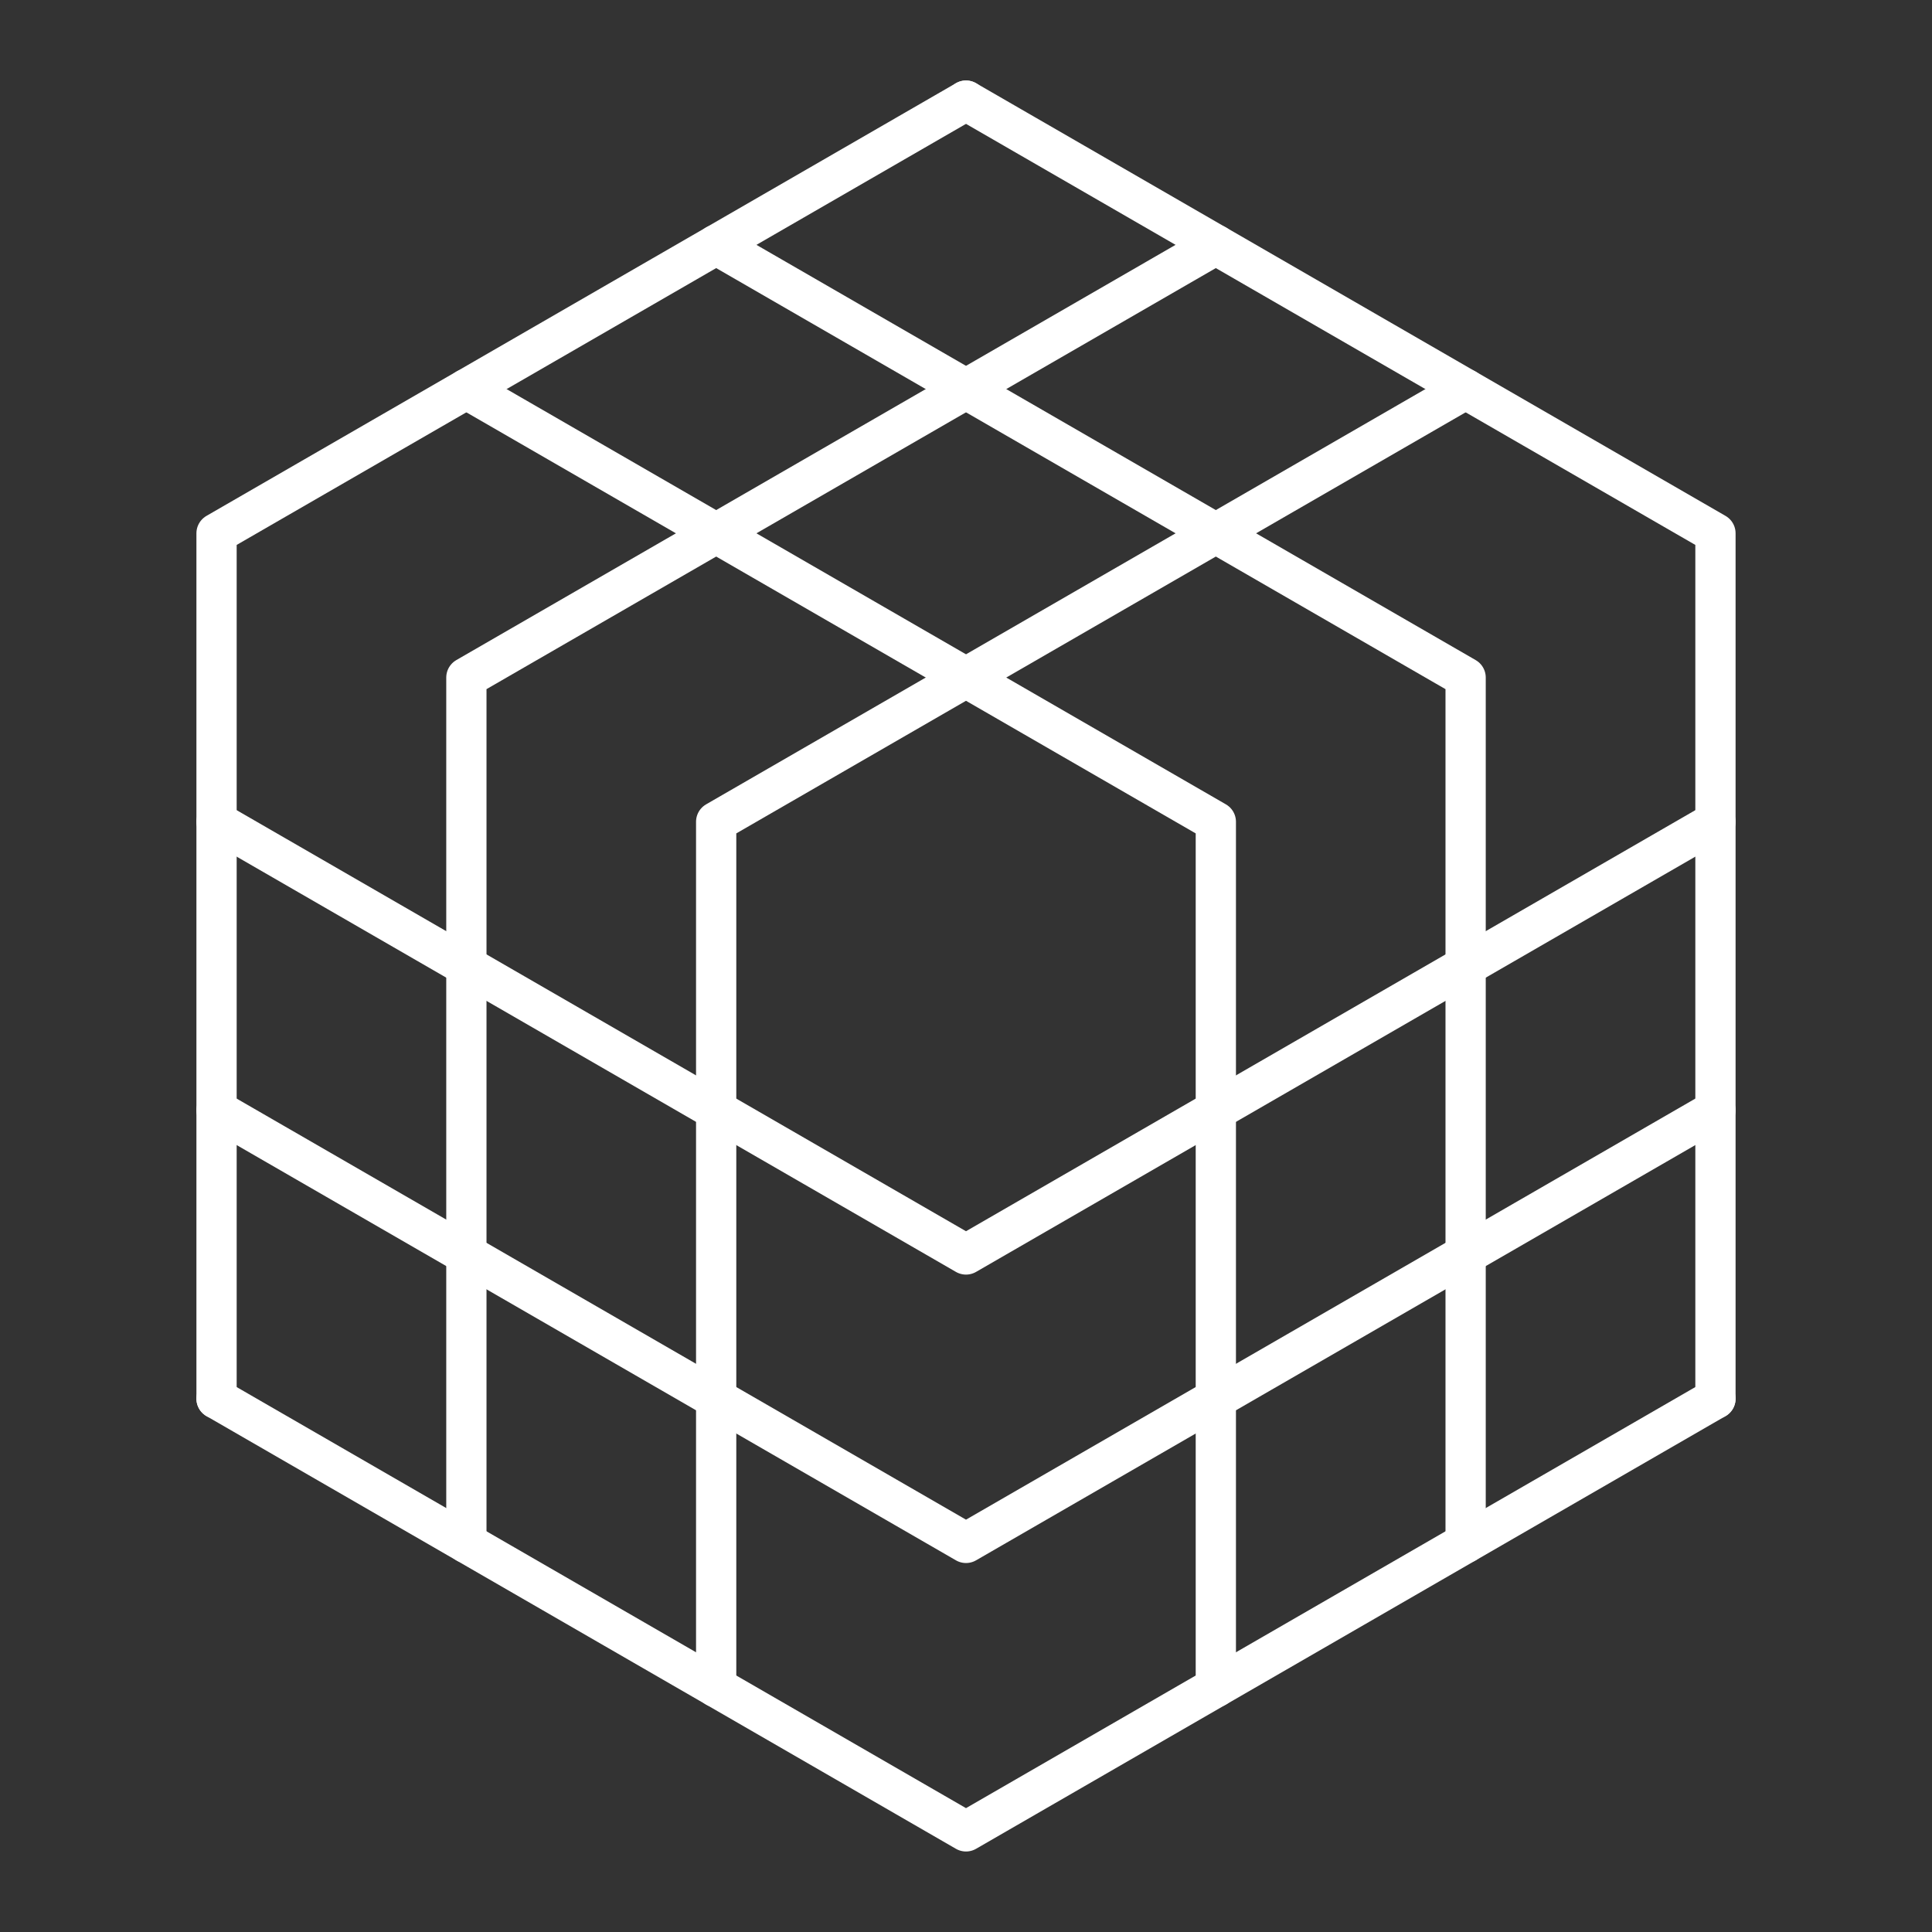 <?xml version="1.0" encoding="UTF-8"?><svg id="a" xmlns="http://www.w3.org/2000/svg" viewBox="0 0 48 48"><rect x="0" y="0" width="48" height="48" fill="#333333" stroke="none"/><defs><style>.b{fill:none;stroke:#fff;stroke-linecap:round;stroke-linejoin:round;}</style></defs><path class="b" d="m11.587 9.667 18.62 10.75v21.5"/><path class="b" d="m24 2.5 18.62 10.75v21.5"/><path class="b" d="m17.793 6.083 18.62 10.75v21.5"/><path class="b" d="m36.413 9.667-18.62 10.75v21.5"/><path class="b" d="m24 2.5-18.62 10.75v21.5"/><path class="b" d="m30.207 6.083-18.62 10.75v21.5"/><path class="b" d="m42.62 20.417-18.62 10.75-18.62-10.75"/><path class="b" d="m42.62 34.75-18.62 10.75-18.62-10.75"/><path class="b" d="m42.62 27.583-18.62 10.75-18.62-10.75"/></svg>
